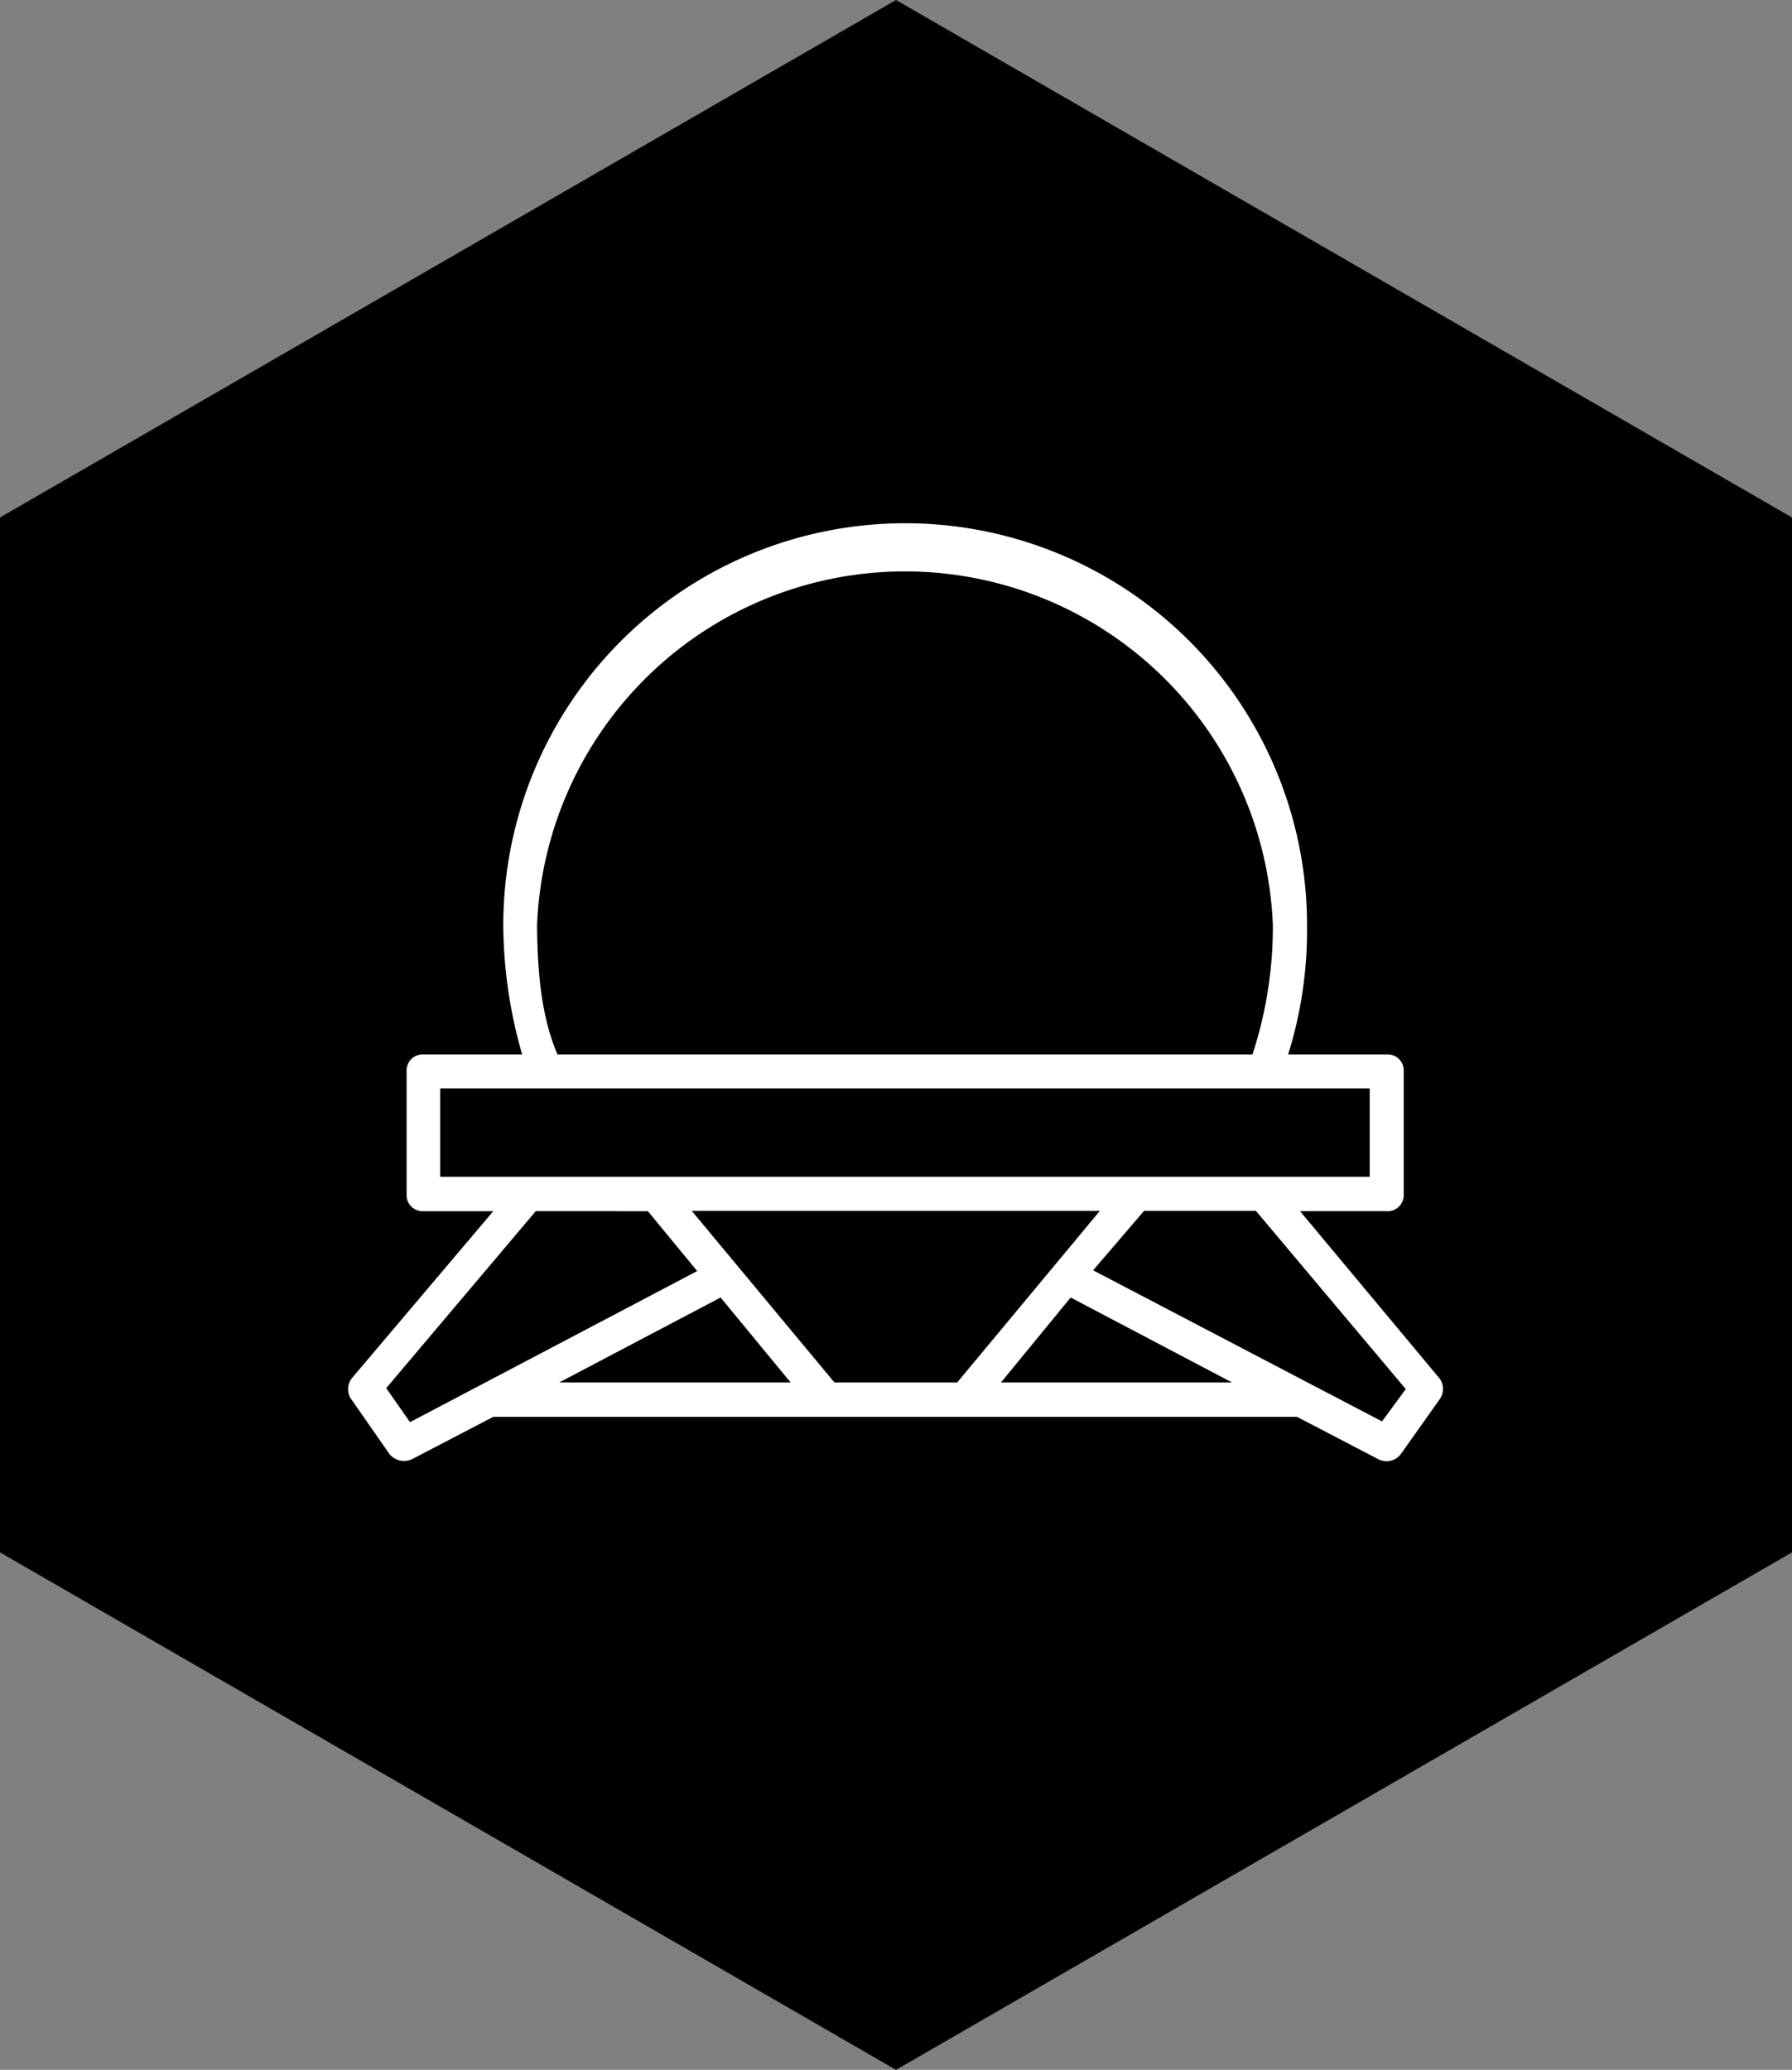 <svg xmlns="http://www.w3.org/2000/svg" id="Layer_1" data-name="Layer 1" viewBox="0 0 189.82 219.19"><rect x="0" y="0" width="189.82" height="219.19" fill="#808080" stroke="none"/><defs><style>.cls-1{fill:#fff}</style></defs><path d="M94.91 0l94.91 54.8v109.59l-94.91 54.8L0 164.39V54.8L94.91 0z"/><path d="M41.27 154l-4.14-5.94a1.89 1.89 0 0 1 .18-2.16l14.94-17.64h-7.38a1.7 1.7 0 0 1-1.8-1.8v-13a1.7 1.7 0 0 1 1.8-1.8h10.44a50.28 50.28 0 0 1-2-13.68 42.57 42.57 0 0 1 85.14 0 44.18 44.18 0 0 1-2 13.68h10.44a1.7 1.7 0 0 1 1.8 1.8v13a1.7 1.7 0 0 1-1.8 1.8h-9.18l14.8 17.74a1.89 1.89 0 0 1 0 2.16l-4.14 5.84a1.91 1.91 0 0 1-2.34.54l-8.64-4.5H52.25l-8.64 4.5a2 2 0 0 1-2.34-.54zm27.36-25.74H56.75L40.91 147l2.52 3.6 30.42-16zm-22-13v9.36h98.46v-9.36zm12.42-3.6h73.62a43.5 43.5 0 0 0 2.16-13.68 39 39 0 0 0-77.94 0c.04 4.77.4 9.63 2.2 13.77zm17.28 25.74l-17.1 9h24.52zm-3.06-9.18l15.12 18.18h13l15.12-18.18zm40.14 9.18l-7.38 9h24.48zm19.62-9.18h-11.84l-5.4 6.3 30.6 16 2.52-3.42z" class="cls-1"/></svg>